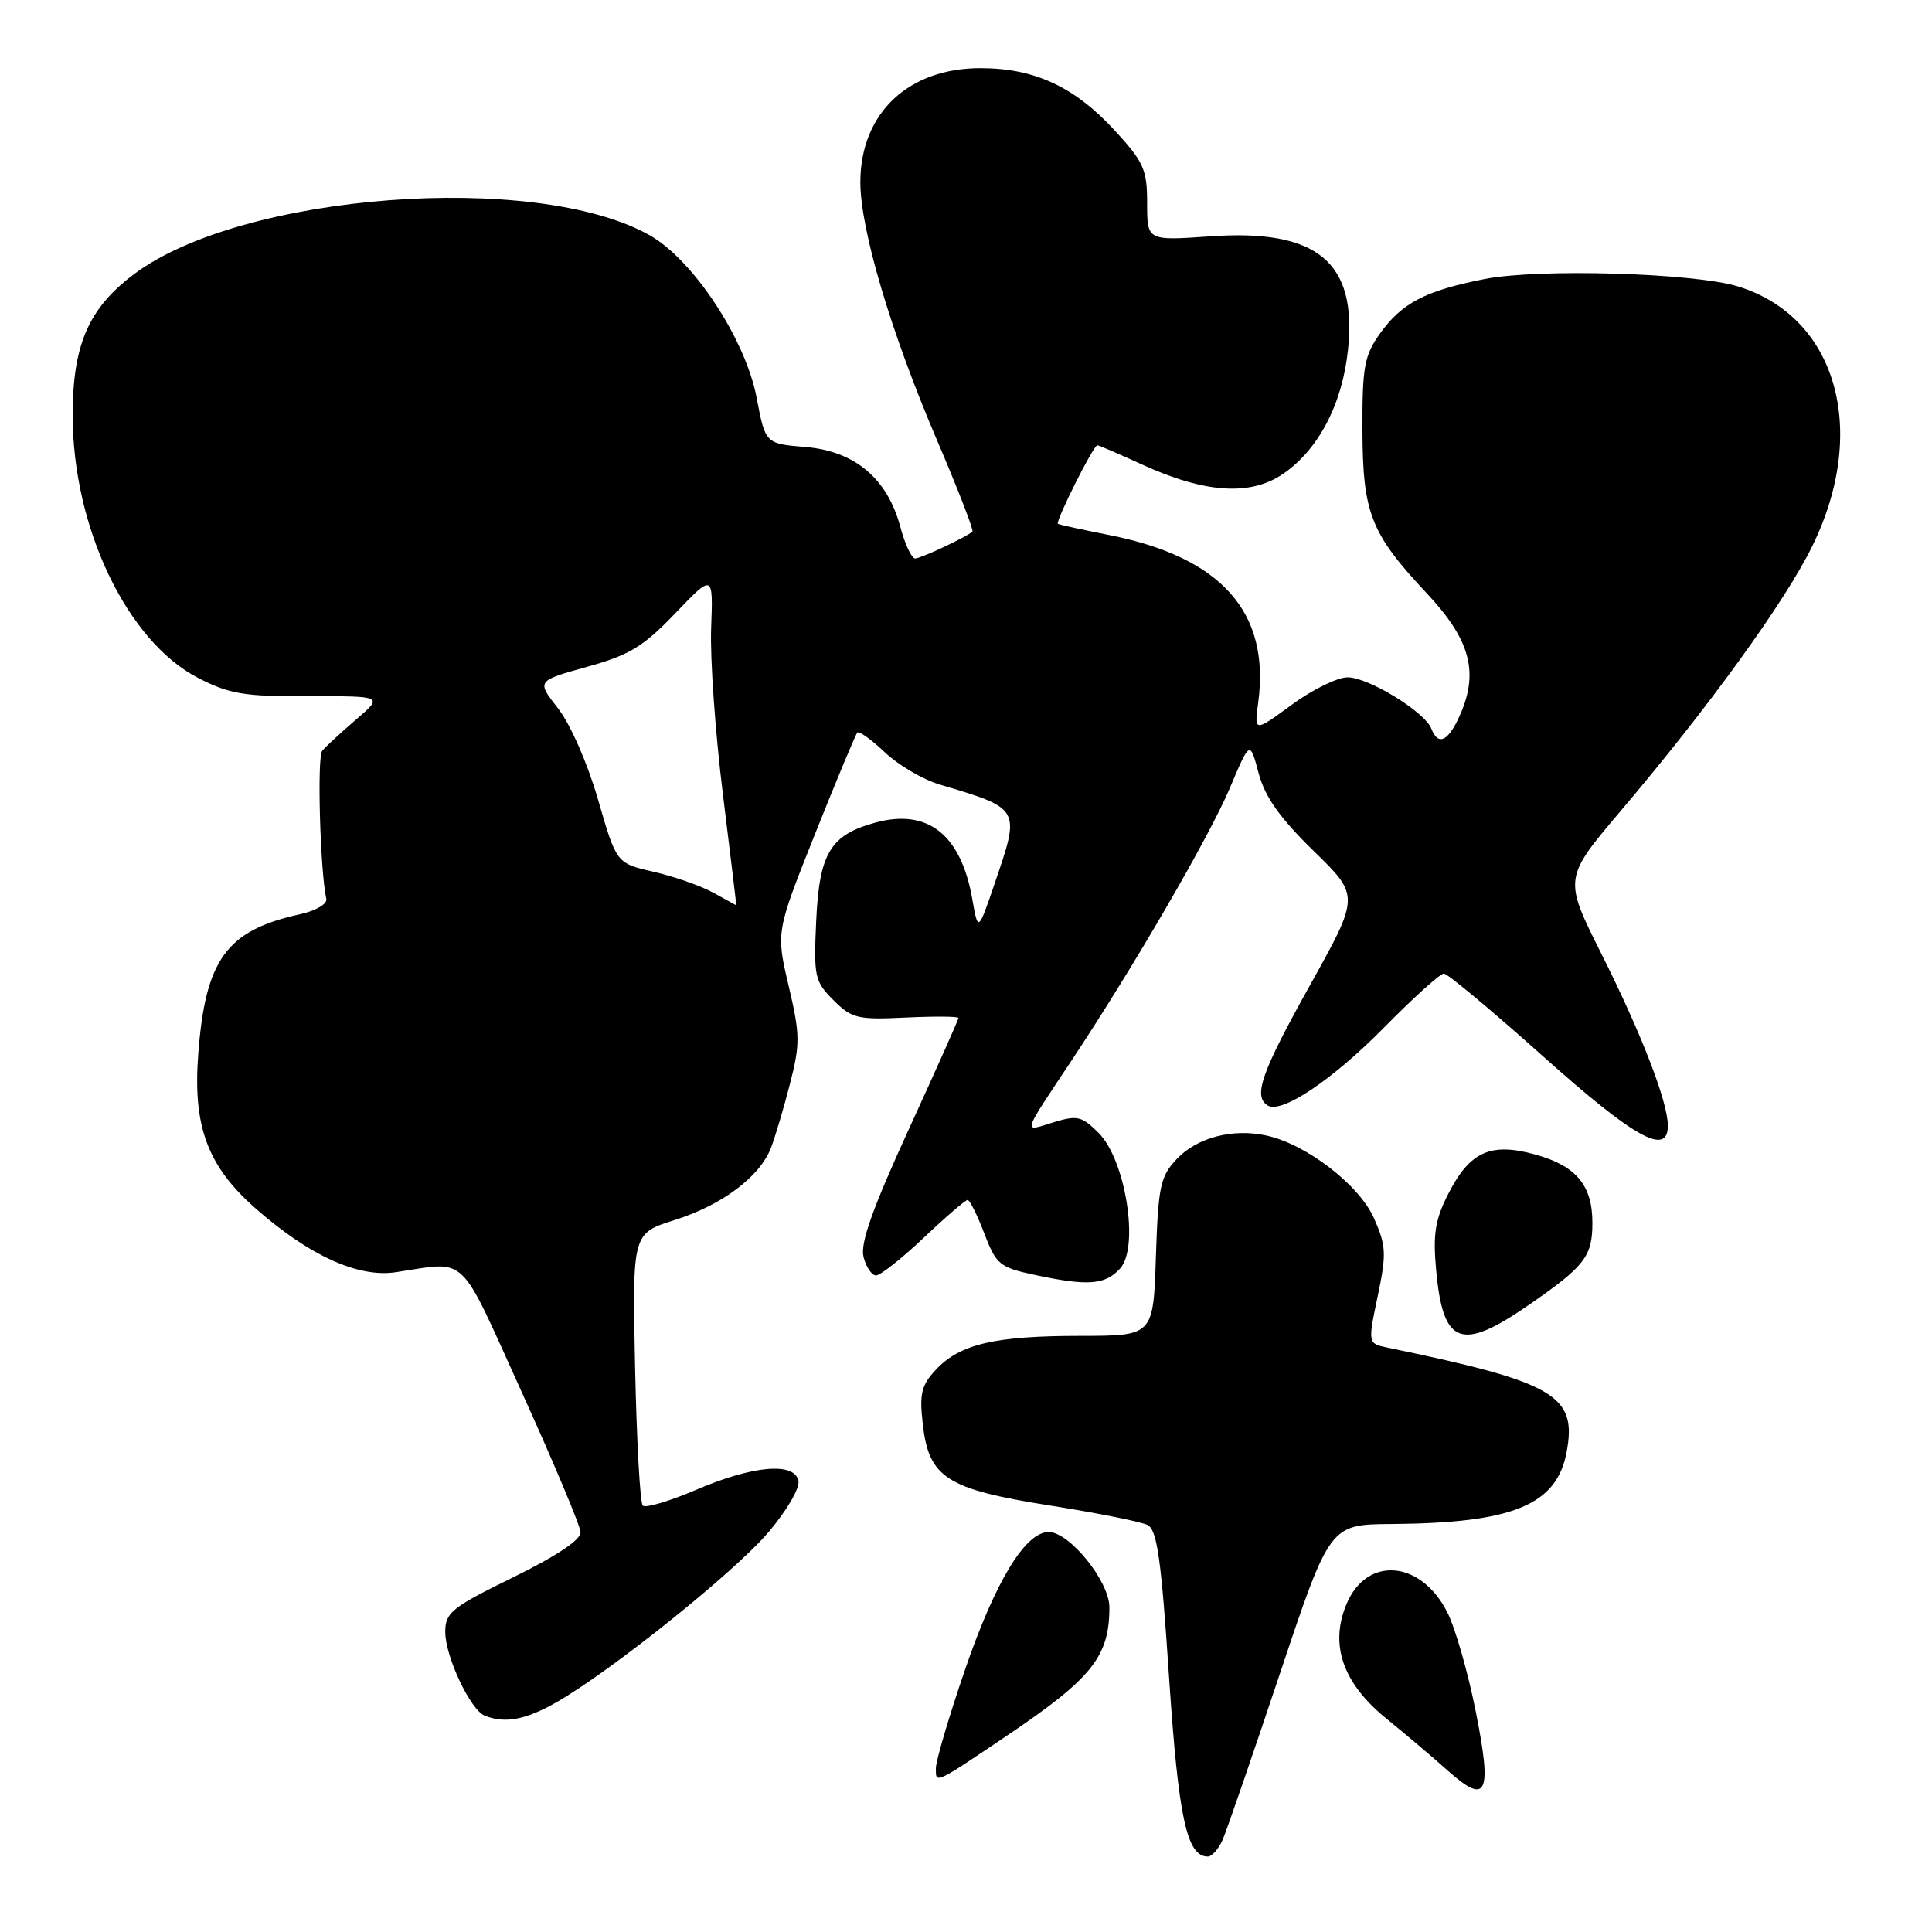 <?xml version="1.0" encoding="UTF-8" standalone="no"?>
<!DOCTYPE svg PUBLIC "-//W3C//DTD SVG 1.1//EN" "http://www.w3.org/Graphics/SVG/1.1/DTD/svg11.dtd" >
<svg xmlns="http://www.w3.org/2000/svg" xmlns:xlink="http://www.w3.org/1999/xlink" version="1.1" viewBox="0 0 256 256">
 <g >
 <path fill="currentColor"
d=" M 162.02 243.75 C 162.55 242.51 165.97 232.61 169.60 221.75 C 176.21 202.00 176.21 202.00 184.36 201.94 C 200.45 201.82 206.26 199.44 207.58 192.43 C 209.00 184.88 206.07 183.17 183.87 178.57 C 181.24 178.02 181.24 178.02 182.55 171.76 C 183.73 166.14 183.68 165.09 182.07 161.44 C 180.12 157.02 173.12 151.63 167.84 150.47 C 163.35 149.48 158.61 150.72 155.91 153.59 C 153.74 155.90 153.47 157.19 153.16 166.58 C 152.82 177.00 152.82 177.00 143.16 177.01 C 131.82 177.01 127.21 178.09 124.04 181.46 C 122.09 183.54 121.81 184.65 122.27 188.67 C 123.07 195.82 125.41 197.32 139.13 199.49 C 145.38 200.47 151.20 201.64 152.06 202.07 C 153.32 202.71 153.87 206.58 154.90 222.18 C 156.15 240.91 157.25 246.00 160.04 246.00 C 160.59 246.00 161.48 244.99 162.02 243.75 Z  M 195.54 226.76 C 194.53 221.67 192.85 215.79 191.81 213.71 C 188.32 206.72 181.10 206.11 178.41 212.57 C 176.16 217.96 177.93 223.03 183.71 227.73 C 186.26 229.80 189.96 232.93 191.92 234.69 C 197.04 239.24 197.73 237.73 195.54 226.76 Z  M 133.50 229.93 C 144.71 222.37 147.00 219.49 147.00 212.97 C 147.00 209.54 141.72 203.00 138.95 203.00 C 135.85 203.00 131.87 209.56 127.85 221.30 C 125.74 227.46 124.01 233.31 124.01 234.31 C 124.00 236.38 123.77 236.49 133.50 229.93 Z  M 73.75 225.55 C 81.03 221.38 97.30 208.34 101.82 203.03 C 104.22 200.22 105.99 197.19 105.80 196.23 C 105.29 193.69 99.77 194.17 92.16 197.44 C 88.67 198.93 85.53 199.86 85.17 199.50 C 84.81 199.15 84.36 190.88 84.15 181.14 C 83.79 163.43 83.79 163.43 89.37 161.67 C 95.67 159.69 100.69 155.92 102.16 152.09 C 102.71 150.66 103.84 146.86 104.67 143.63 C 106.04 138.30 106.02 137.10 104.50 130.63 C 102.82 123.49 102.82 123.49 108.00 110.50 C 110.85 103.35 113.37 97.31 113.60 97.07 C 113.84 96.83 115.49 98.02 117.26 99.70 C 119.04 101.38 122.30 103.30 124.50 103.95 C 135.28 107.17 135.22 107.05 131.80 117.06 C 129.60 123.50 129.60 123.50 128.83 119.12 C 127.33 110.59 122.96 107.13 116.06 108.98 C 110.03 110.61 108.56 113.03 108.15 122.04 C 107.81 129.41 107.95 130.04 110.43 132.52 C 112.86 134.95 113.62 135.14 120.04 134.83 C 123.87 134.65 127.00 134.67 127.00 134.89 C 127.00 135.10 124.03 141.76 120.40 149.68 C 115.60 160.15 113.97 164.75 114.42 166.54 C 114.76 167.89 115.51 169.00 116.08 169.00 C 116.65 169.00 119.50 166.75 122.41 164.00 C 125.31 161.25 127.93 159.00 128.21 159.00 C 128.50 159.00 129.49 160.99 130.42 163.43 C 132.00 167.56 132.44 167.93 137.10 168.93 C 144.17 170.44 146.44 170.27 148.43 168.07 C 150.98 165.25 149.15 153.69 145.58 150.13 C 143.33 147.88 142.75 147.74 139.54 148.73 C 135.49 149.97 135.31 150.59 142.00 140.50 C 150.23 128.10 160.25 110.85 162.97 104.40 C 165.62 98.12 165.62 98.12 166.77 102.44 C 167.62 105.61 169.56 108.35 174.05 112.74 C 180.18 118.71 180.18 118.71 173.59 130.53 C 167.14 142.09 166.02 145.27 167.97 146.48 C 169.81 147.62 176.55 143.11 183.47 136.08 C 187.31 132.18 190.84 129.00 191.32 129.00 C 191.80 129.00 197.73 133.95 204.50 140.00 C 216.59 150.80 221.00 153.25 221.00 149.16 C 221.00 146.01 217.49 136.94 212.22 126.44 C 207.18 116.39 207.18 116.39 214.76 107.44 C 226.38 93.75 236.49 79.78 240.11 72.42 C 247.68 57.05 243.37 41.96 230.28 37.95 C 224.42 36.16 203.90 35.56 196.73 36.97 C 188.86 38.52 185.74 40.15 182.83 44.23 C 180.78 47.11 180.50 48.63 180.53 57.00 C 180.57 68.03 181.62 70.68 189.06 78.62 C 194.69 84.62 195.92 88.86 193.63 94.34 C 192.02 98.19 190.59 98.98 189.66 96.55 C 188.80 94.33 181.34 89.75 178.57 89.75 C 177.21 89.75 173.88 91.39 171.15 93.39 C 166.19 97.03 166.19 97.03 166.72 93.08 C 168.32 81.11 161.84 73.83 146.95 70.89 C 143.40 70.19 140.36 69.52 140.18 69.41 C 139.80 69.15 144.88 59.00 145.40 59.00 C 145.60 59.00 148.25 60.14 151.30 61.54 C 159.63 65.35 165.66 65.76 170.00 62.80 C 174.69 59.61 177.87 53.54 178.62 46.32 C 179.84 34.68 174.51 30.31 160.31 31.32 C 152.00 31.90 152.00 31.90 152.00 26.93 C 152.00 22.47 151.56 21.48 147.75 17.33 C 142.43 11.53 137.13 9.05 130.00 9.03 C 120.37 8.99 114.01 15.00 114.00 24.14 C 114.00 30.41 118.04 44.02 124.15 58.31 C 126.93 64.81 129.05 70.27 128.85 70.44 C 127.98 71.20 122.01 74.00 121.26 74.00 C 120.79 74.00 119.90 72.09 119.28 69.75 C 117.57 63.40 113.25 59.77 106.73 59.23 C 101.42 58.79 101.42 58.79 100.26 52.72 C 98.79 44.95 91.84 34.40 86.06 31.16 C 70.91 22.64 31.94 25.61 17.70 36.37 C 11.72 40.88 9.63 45.72 9.63 55.03 C 9.63 69.89 16.85 84.99 26.27 89.84 C 30.42 91.97 32.36 92.29 40.93 92.26 C 50.81 92.23 50.81 92.23 47.16 95.36 C 45.15 97.09 43.14 98.95 42.69 99.50 C 42.00 100.35 42.42 115.41 43.24 119.12 C 43.38 119.79 41.83 120.69 39.72 121.15 C 30.01 123.28 27.21 127.13 26.27 139.67 C 25.54 149.24 27.49 154.50 33.83 160.09 C 40.93 166.35 47.41 169.31 52.40 168.58 C 62.13 167.14 60.62 165.71 69.15 184.50 C 73.39 193.85 76.90 202.19 76.93 203.04 C 76.98 204.02 73.71 206.20 68.00 209.00 C 59.82 213.01 59.00 213.67 59.00 216.25 C 59.00 219.50 62.33 226.57 64.22 227.33 C 66.90 228.41 69.65 227.89 73.75 225.55 Z  M 202.58 172.91 C 209.99 167.79 211.00 166.49 211.00 162.03 C 211.00 157.07 208.87 154.50 203.50 153.00 C 197.54 151.33 194.77 152.57 191.92 158.16 C 190.17 161.58 189.86 163.51 190.29 168.23 C 191.19 178.24 193.57 179.14 202.58 172.91 Z  M 94.50 118.28 C 92.85 117.37 89.29 116.13 86.59 115.51 C 81.68 114.39 81.68 114.39 79.24 105.94 C 77.84 101.11 75.57 95.94 73.94 93.86 C 71.09 90.22 71.09 90.22 77.78 88.36 C 83.43 86.79 85.24 85.69 89.48 81.26 C 94.50 76.02 94.50 76.02 94.23 83.26 C 94.08 87.24 94.78 97.14 95.79 105.25 C 96.79 113.36 97.59 119.98 97.56 119.96 C 97.53 119.94 96.15 119.18 94.50 118.28 Z "/>
</g>
</svg>